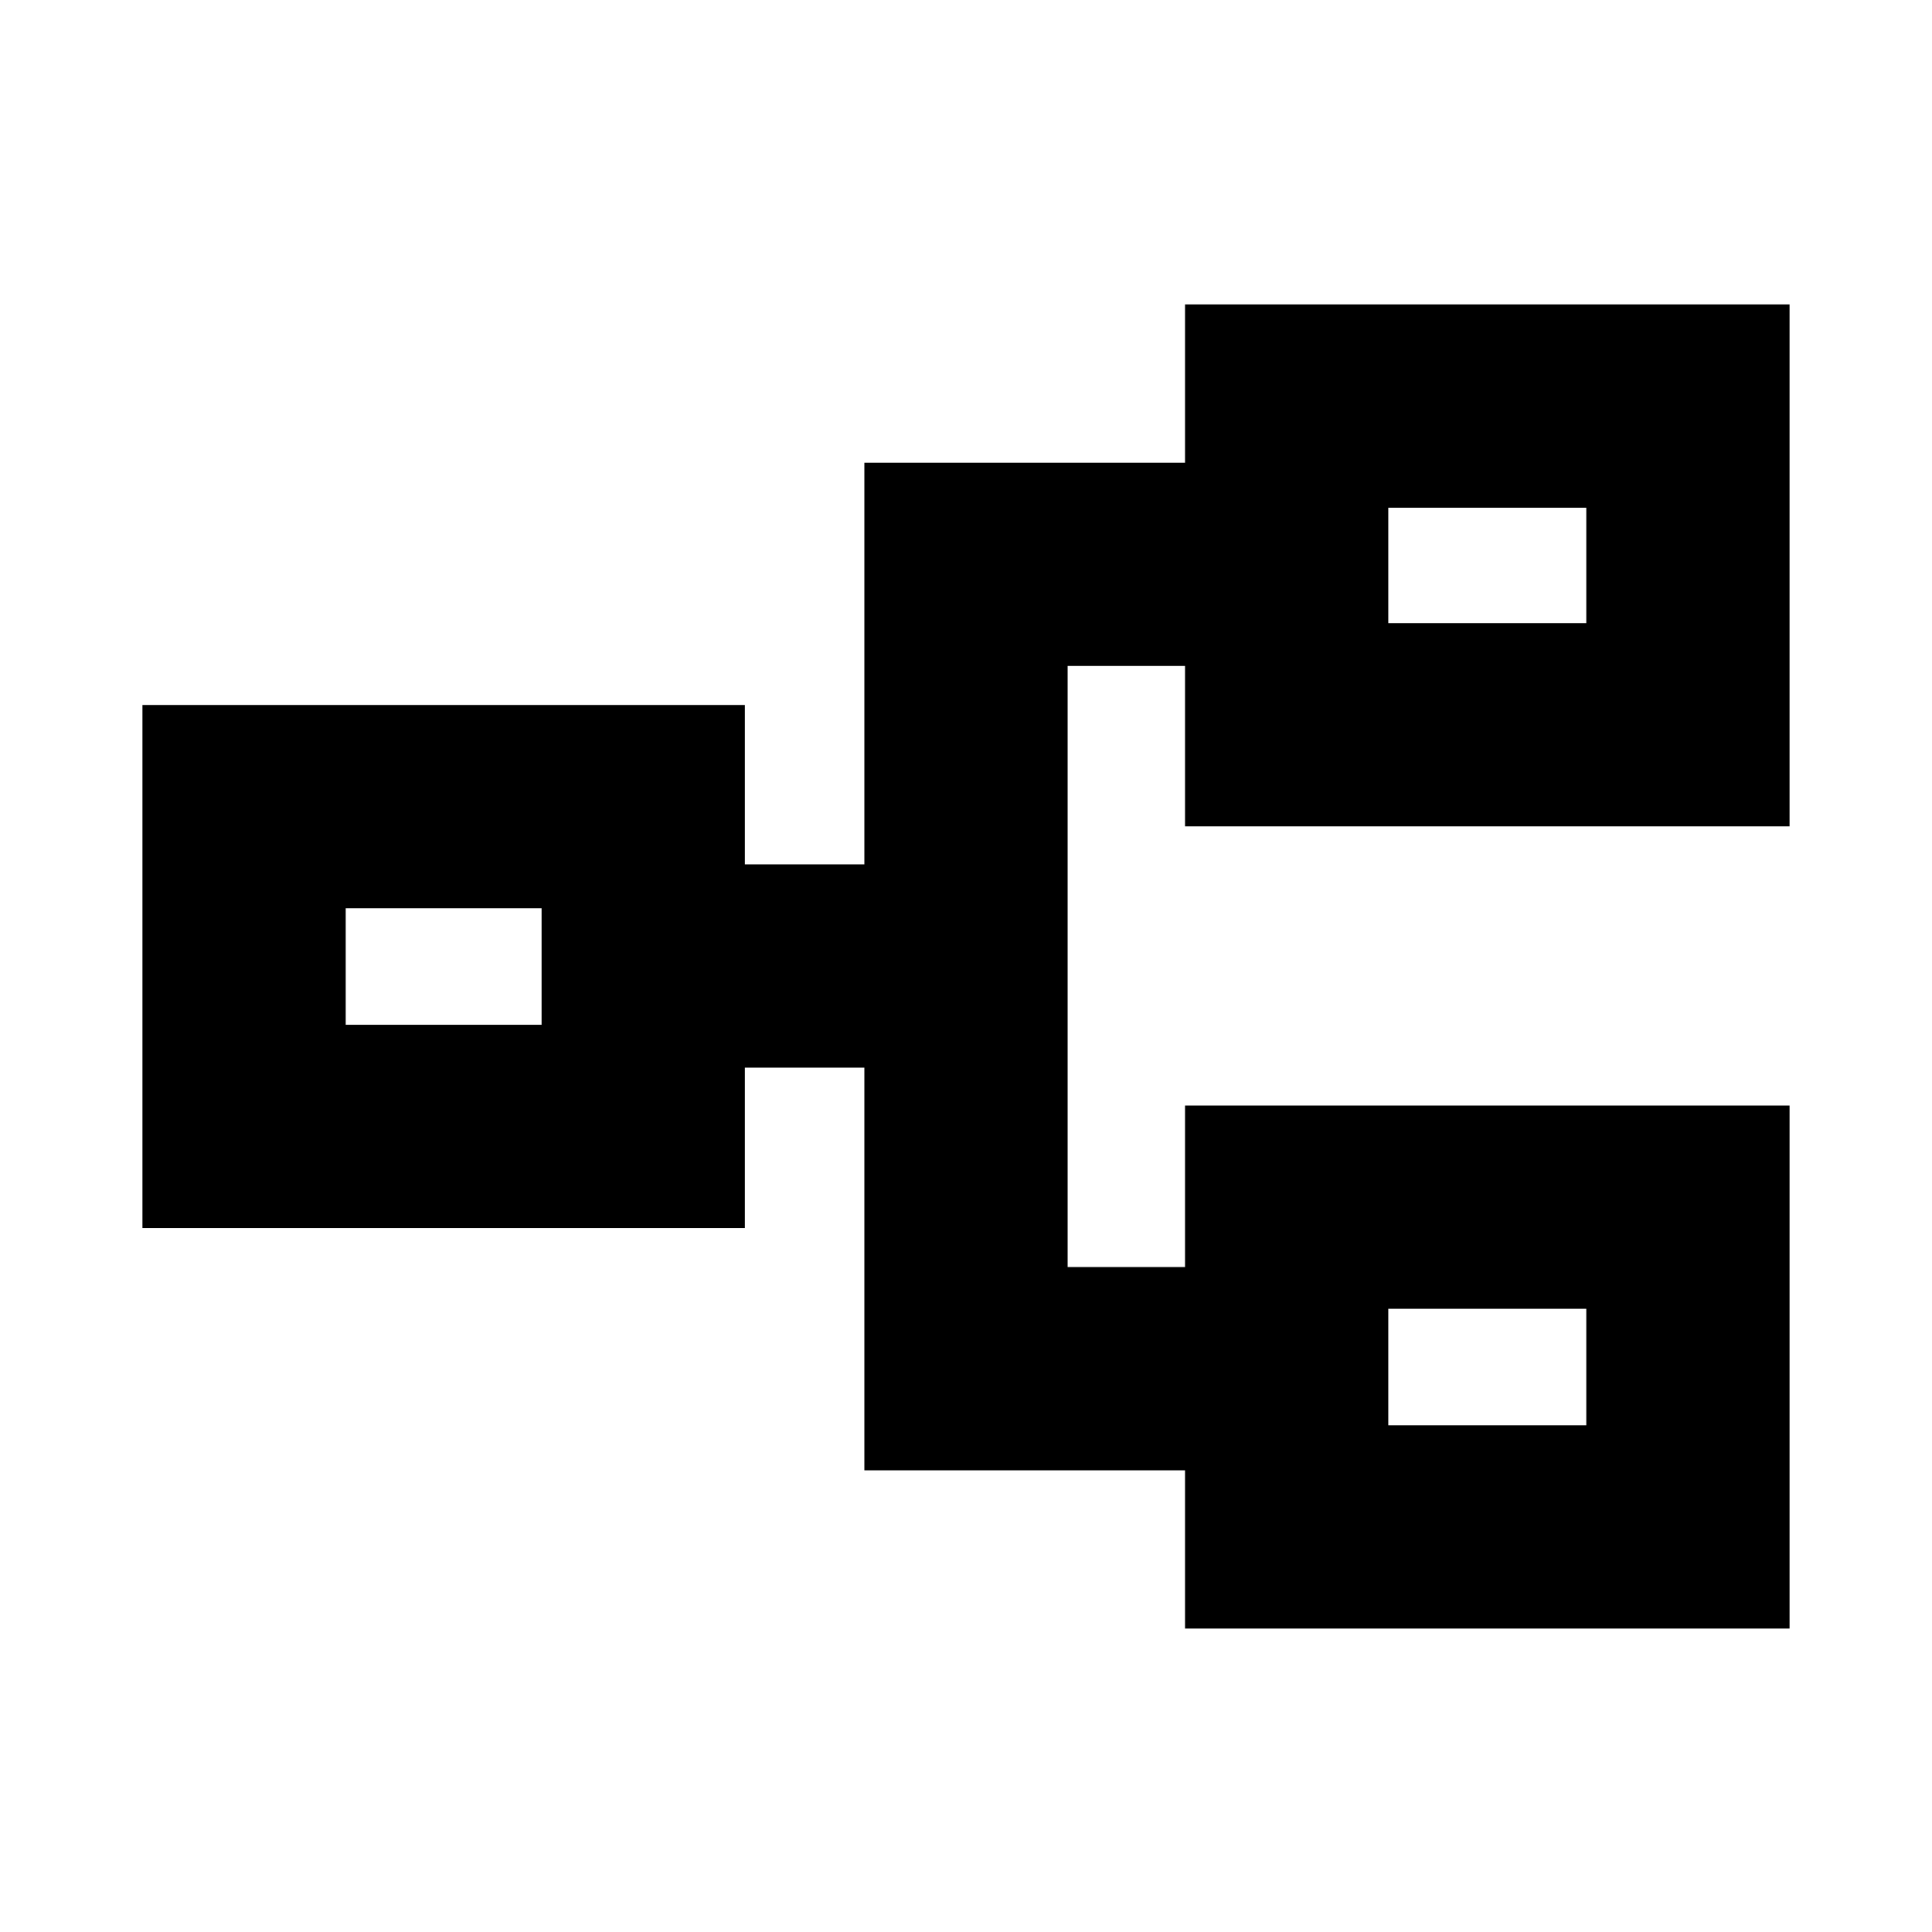 <svg xmlns="http://www.w3.org/2000/svg" height="24" viewBox="0 -960 960 960" width="24"><path d="M588.83-150.78v-78.63H429.5V-429.5h-59.39v79.7H70.78v-259.9h299.33v79.2h59.39v-199.59h159.33v-78.63h300.39v259.33H588.83v-79.7H530.5v298.68h58.33v-80.26h300.39v259.89H588.83Zm101-101h98.39v-57.89h-98.39v57.89ZM171.78-450.8h97.33v-57.9h-97.33v57.9Zm518.05-199.59h98.39v-57.33h-98.39v57.33Zm0 398.61v-57.89 57.89ZM269.11-450.8v-57.9 57.9Zm420.72-199.59v-57.33 57.33Z"/></svg>